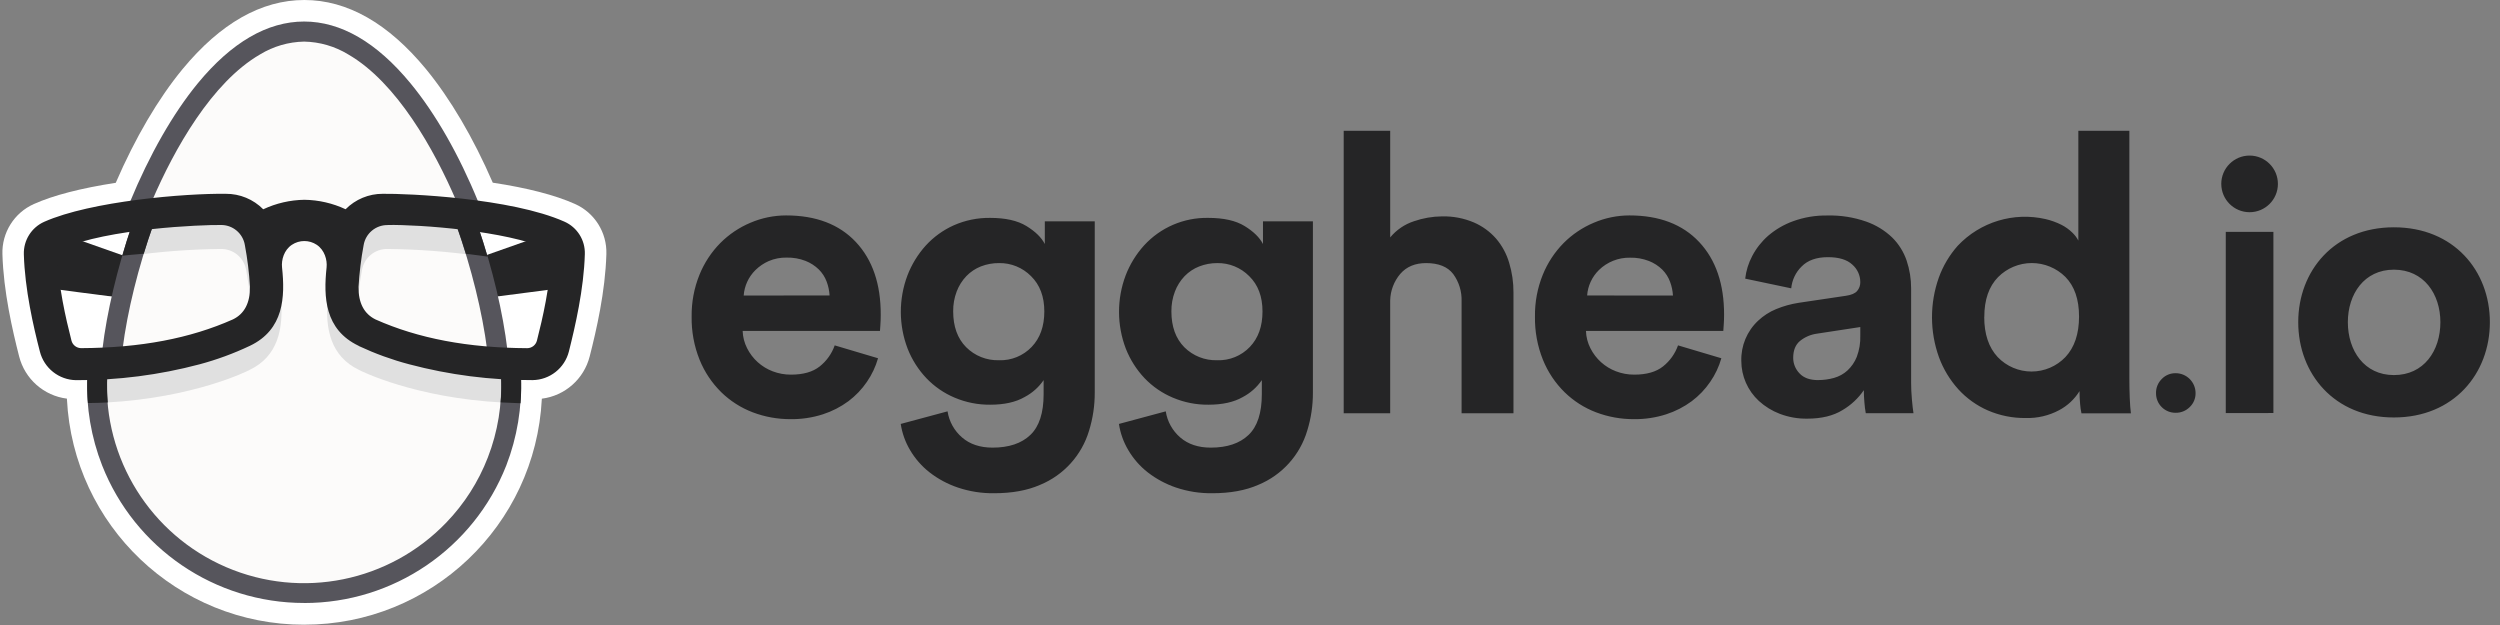 <svg xmlns="http://www.w3.org/2000/svg" width="136" height="34" viewBox="0 0 136 34">
  <rect x="0" y="0" width="136" height="34" fill="#808080" stroke="none"/>
  <g fill="none">
    <path fill="#FFF" d="M16.556,33.984 C9.666,33.993 3.984,28.592 3.641,21.711 L3.641,21.686 C2.383,21.528 1.351,20.615 1.04,19.386 C0.679,17.972 0.19,15.86 0.132,13.83 C0.094,12.656 0.772,11.576 1.845,11.098 C2.899,10.625 4.402,10.238 6.297,9.945 C7.357,7.495 8.608,5.365 9.931,3.76 C11.992,1.265 14.221,0 16.556,0 C18.891,0 21.118,1.265 23.176,3.761 C24.493,5.366 25.749,7.493 26.807,9.938 C28.689,10.222 30.19,10.611 31.273,11.093 C32.346,11.569 33.023,12.647 32.987,13.82 C32.929,15.861 32.441,17.974 32.08,19.385 C31.769,20.616 30.735,21.531 29.475,21.688 L29.475,21.711 C29.122,28.591 23.439,33.987 16.55,33.983 L16.555,33.984 L16.556,33.984 Z"/>
    <path fill="#FCFBFA" d="M16.548,2.15 C22.531,2.15 27.382,15.01 27.382,20.994 C27.382,26.978 22.532,31.829 16.547,31.829 C10.564,31.829 5.713,26.979 5.713,20.994 C5.714,15.01 10.565,2.15 16.548,2.15 Z"/>
    <path fill="#252526" d="M30.286,12.529 L25.866,14.088 C25.866,14.088 26.55,16.168 26.556,16.183 C26.563,16.199 30.96,15.616 30.96,15.616 L30.286,12.529 Z M2.81,12.529 L7.23,14.088 C7.23,14.088 6.547,16.168 6.54,16.183 C6.534,16.199 2.138,15.616 2.138,15.616 L2.811,12.529 L2.81,12.529 Z"/>
    <path fill="#E0E0E0" d="M12,12.16 C12.689,12.144 13.284,12.639 13.393,13.32 C13.533,14.072 13.626,14.833 13.67,15.598 C13.674,15.812 13.655,16.026 13.612,16.236 C13.561,15.722 13.488,15.211 13.394,14.704 C13.285,14.023 12.69,13.528 12.001,13.544 C10.341,13.561 8.681,13.687 7.037,13.922 C7.193,13.438 7.36,12.952 7.539,12.472 C9.018,12.279 10.508,12.175 12,12.16 L12,12.16 Z M27.362,20.513 C23.46,20.312 20.127,19.063 19.375,18.617 C18.788,18.337 18.04,17.742 17.825,16.255 C17.681,17.893 17.99,19.385 19.528,20.122 C19.641,20.19 22.585,21.647 27.336,21.897 C27.374,21.437 27.383,20.974 27.362,20.513 L27.362,20.513 Z M5.746,20.513 C9.648,20.312 12.981,19.063 13.733,18.617 C14.32,18.337 15.068,17.742 15.283,16.255 C15.427,17.893 15.118,19.385 13.58,20.122 C13.467,20.19 10.523,21.647 5.772,21.897 C5.734,21.437 5.725,20.974 5.746,20.513 Z M21.085,12.16 C20.396,12.144 19.801,12.639 19.692,13.32 C19.552,14.072 19.46,14.833 19.416,15.598 C19.411,15.812 19.431,16.026 19.474,16.236 C19.529,15.685 19.605,15.16 19.691,14.704 C19.801,14.024 20.395,13.529 21.084,13.544 C22.745,13.561 24.404,13.687 26.048,13.922 C25.892,13.435 25.724,12.951 25.546,12.472 C24.067,12.279 22.578,12.175 21.086,12.16 L21.085,12.16 Z"/>
    <path fill="#56555C" d="M7.071,10.988 C8.135,8.408 9.411,6.175 10.761,4.531 C12.6,2.301 14.546,1.171 16.545,1.171 C18.545,1.171 20.491,2.301 22.329,4.529 C23.684,6.171 24.965,8.404 26.019,10.987 L26.071,11.119 L25.939,11.1 C25.563,11.05 25.258,11.014 24.885,10.968 L24.838,10.968 L24.82,10.926 C23.623,8.132 21.58,4.483 18.941,2.959 C18.218,2.519 17.391,2.279 16.545,2.263 C15.699,2.279 14.873,2.519 14.15,2.959 C11.517,4.481 9.48,8.113 8.273,10.922 L8.255,10.964 L8.209,10.964 C7.833,11.004 7.527,11.041 7.154,11.096 L7.023,11.115 L7.071,10.988 L7.071,10.988 Z M27.486,19.164 C27.192,19.156 26.896,19.144 26.604,19.127 L26.514,19.127 L26.502,19.036 C26.238,16.982 25.648,14.576 24.828,12.265 L24.775,12.092 L24.953,12.116 C25.288,12.161 25.612,12.211 25.928,12.264 L25.993,12.274 L26.014,12.336 C26.804,14.644 27.364,17.025 27.604,19.041 L27.619,19.173 L27.486,19.163 L27.486,19.164 Z"/>
    <path fill="#252526" d="M26.52,13.96 C26.361,13.416 26.19,12.875 26.007,12.338 L25.987,12.276 L25.922,12.265 C25.611,12.212 25.282,12.162 24.947,12.117 L24.775,12.092 L24.835,12.262 C25.016,12.774 25.186,13.29 25.345,13.808 C25.907,13.873 26.225,13.918 26.52,13.96 L26.52,13.96 Z"/>
    <path fill="#56555C" d="M5.572,18.995 C5.812,16.979 6.377,14.598 7.162,12.29 L7.183,12.228 L7.248,12.216 C7.559,12.164 7.888,12.113 8.223,12.069 L8.401,12.045 L8.341,12.214 C7.523,14.525 6.929,16.929 6.668,18.984 L6.656,19.076 L6.566,19.076 C6.273,19.093 5.976,19.105 5.684,19.112 L5.552,19.112 L5.572,18.995 L5.572,18.995 Z"/>
    <path fill="#252526" d="M7.248,12.216 L7.183,12.226 L7.163,12.289 C6.98,12.827 6.809,13.369 6.65,13.914 C7.2,13.844 7.359,13.852 7.819,13.803 C7.981,13.276 8.155,12.739 8.346,12.213 L8.406,12.045 L8.227,12.069 C7.9,12.113 7.574,12.162 7.248,12.216 L7.248,12.216 Z"/>
    <path fill="#56555C" d="M16.548,32.802 C11.695,32.802 7.335,29.835 5.556,25.32 C4.958,23.79 4.682,22.153 4.744,20.512 L4.744,20.438 L4.818,20.438 C5.203,20.428 5.466,20.418 5.74,20.404 L5.826,20.404 L5.826,20.489 C5.614,24.955 8.194,29.084 12.301,30.852 C16.409,32.619 21.181,31.653 24.278,28.428 C25.259,27.41 26.028,26.207 26.538,24.888 C27.082,23.488 27.325,21.99 27.254,20.491 L27.254,20.405 L27.34,20.405 C27.723,20.425 27.987,20.433 28.262,20.439 L28.336,20.439 L28.336,20.513 C28.404,22.152 28.134,23.788 27.543,25.318 C25.768,29.837 21.406,32.807 16.551,32.804 L16.548,32.804 L16.548,32.802 Z"/>
    <path fill="#252526" d="M5.863,21.898 C5.825,21.428 5.815,20.955 5.834,20.483 L5.834,20.397 L5.748,20.397 C5.472,20.412 5.208,20.422 4.826,20.432 L4.752,20.432 L4.752,20.505 C4.736,20.979 4.746,21.453 4.784,21.925 L4.819,21.925 C5.175,21.925 5.523,21.909 5.854,21.893 L5.863,21.898 L5.863,21.898 Z M28.345,20.437 L28.271,20.437 C27.992,20.437 27.728,20.422 27.349,20.403 L27.263,20.403 L27.263,20.488 C27.283,20.956 27.273,21.424 27.236,21.89 L28.316,21.937 C28.354,21.464 28.364,20.991 28.348,20.517 L28.345,20.437 L28.345,20.437 Z"/>
    <path fill="#252526" d="M28.954 20.678C26.695 20.686 24.445 20.397 22.262 19.818 21.322 19.571 20.407 19.238 19.528 18.827L19.507 18.811C17.662 17.929 17.594 16.161 17.766 14.549 17.809 14.142 17.66 13.603 17.231 13.317 16.822 13.044 16.288 13.044 15.879 13.317 15.449 13.601 15.3 14.139 15.343 14.545 15.515 16.158 15.443 17.926 13.603 18.808L13.582 18.818C12.702 19.234 11.787 19.57 10.847 19.821 8.664 20.4 6.414 20.689 4.155 20.681L4.145 20.681C3.208 20.67 2.396 20.028 2.168 19.119 1.818 17.766 1.351 15.739 1.297 13.837 1.273 13.076 1.711 12.375 2.407 12.065 4.947 10.938 10.089 10.514 12.282 10.543 13.047 10.537 13.782 10.841 14.32 11.385 15.022 11.056 15.785 10.88 16.56 10.868 17.335 10.879 18.098 11.055 18.8 11.383 19.334 10.843 20.062 10.54 20.822 10.543 22.14 10.523 27.806 10.768 30.705 12.058 31.4 12.366 31.839 13.064 31.815 13.823 31.761 15.728 31.288 17.766 30.949 19.116 30.721 20.025 29.909 20.667 28.972 20.678L28.954 20.678 28.954 20.678zM21.098 12.244C20.447 12.23 19.886 12.697 19.781 13.339 19.641 14.089 19.549 14.846 19.504 15.607 19.494 16.477 19.806 17.072 20.426 17.377 22.75 18.413 25.45 18.925 28.681 18.941 28.929 18.94 29.145 18.772 29.208 18.533 29.515 17.333 29.929 15.548 29.977 13.907 29.982 13.75 29.891 13.605 29.747 13.542 27.543 12.551 22.82 12.212 21.098 12.239L21.098 12.244 21.098 12.244zM3.348 13.539C3.204 13.603 3.114 13.747 3.119 13.904 3.167 15.541 3.581 17.331 3.888 18.53 3.95 18.77 4.167 18.938 4.415 18.939 7.649 18.923 10.345 18.411 12.676 17.373 13.298 17.07 13.609 16.473 13.599 15.6 13.554 14.84 13.461 14.083 13.321 13.335 13.216 12.692 12.654 12.225 12.003 12.24 11 12.224 5.845 12.427 3.349 13.54L3.348 13.539zM47.765 19.49C47.635 19.947 47.43 20.381 47.16 20.773 46.884 21.178 46.544 21.533 46.152 21.827 45.73 22.138 45.261 22.378 44.762 22.539 44.196 22.721 43.604 22.809 43.01 22.802 42.307 22.805 41.609 22.68 40.952 22.431 40.312 22.188 39.728 21.816 39.238 21.338 38.73 20.838 38.328 20.238 38.06 19.576 37.759 18.827 37.612 18.026 37.625 17.22 37.615 16.443 37.759 15.671 38.05 14.95 38.311 14.304 38.697 13.716 39.186 13.22 39.657 12.748 40.215 12.372 40.83 12.115 41.441 11.854 42.098 11.72 42.762 11.719 44.389 11.719 45.656 12.203 46.562 13.169 47.467 14.135 47.918 15.456 47.912 17.132 47.912 17.33 47.905 17.518 47.892 17.694 47.882 17.796 47.875 17.899 47.87 18.002L40.4 18.002C40.41 18.331 40.494 18.653 40.643 18.946 40.934 19.523 41.429 19.97 42.033 20.199 42.352 20.321 42.69 20.383 43.031 20.38 43.696 20.38 44.216 20.232 44.591 19.935 44.966 19.637 45.25 19.24 45.408 18.788L47.765 19.489 47.765 19.49zM45.129 16.072C45.114 15.814 45.06 15.56 44.969 15.318 44.877 15.07 44.732 14.846 44.545 14.66 44.338 14.458 44.092 14.299 43.823 14.193 43.495 14.066 43.145 14.005 42.793 14.013 42.458 14.006 42.125 14.071 41.817 14.203 41.548 14.321 41.304 14.487 41.095 14.693 40.721 15.062 40.494 15.554 40.457 16.078L45.129 16.072 45.129 16.072zM51.547 22.377C51.632 22.93 51.913 23.434 52.337 23.799 52.762 24.166 53.314 24.35 53.993 24.351 54.883 24.351 55.57 24.121 56.051 23.661 56.533 23.202 56.773 22.463 56.773 21.444L56.773 20.679C56.507 21.067 56.15 21.384 55.733 21.602 55.253 21.878 54.63 22.016 53.866 22.016 53.203 22.022 52.545 21.892 51.934 21.633 51.354 21.389 50.83 21.028 50.395 20.573 49.956 20.109 49.61 19.565 49.376 18.97 48.885 17.686 48.881 16.266 49.366 14.98 49.596 14.382 49.934 13.831 50.363 13.356 50.79 12.889 51.309 12.514 51.887 12.256 52.509 11.981 53.184 11.844 53.864 11.853 54.698 11.853 55.357 12.001 55.84 12.298 56.324 12.595 56.656 12.92 56.838 13.274L56.838 12.04 59.554 12.04 59.554 21.357C59.557 22.058 59.453 22.756 59.246 23.426 58.849 24.761 57.87 25.845 56.582 26.376 55.889 26.68 55.055 26.832 54.078 26.832 53.411 26.841 52.747 26.737 52.115 26.525 51.557 26.338 51.035 26.058 50.57 25.698 50.144 25.365 49.784 24.954 49.51 24.488 49.249 24.05 49.076 23.566 49 23.062L51.547 22.377 51.547 22.377zM54.349 19.597C55.016 19.619 55.66 19.356 56.121 18.874 56.581 18.394 56.811 17.749 56.811 16.942 56.811 16.135 56.57 15.495 56.089 15.023 55.63 14.558 55.002 14.301 54.349 14.312 54.012 14.309 53.677 14.37 53.362 14.492 53.064 14.609 52.794 14.789 52.571 15.019 52.341 15.261 52.161 15.546 52.044 15.857 51.913 16.202 51.848 16.57 51.853 16.939 51.853 17.759 52.086 18.407 52.553 18.882 53.027 19.359 53.677 19.618 54.349 19.596L54.349 19.597zM63.417 22.377C63.502 22.93 63.782 23.434 64.207 23.799 64.632 24.166 65.183 24.35 65.862 24.351 66.753 24.351 67.439 24.121 67.921 23.661 68.402 23.202 68.643 22.463 68.643 21.444L68.643 20.679C68.377 21.067 68.02 21.384 67.603 21.602 67.122 21.878 66.499 22.016 65.736 22.016 65.073 22.022 64.415 21.892 63.804 21.633 63.224 21.389 62.699 21.028 62.264 20.573 61.825 20.109 61.48 19.564 61.246 18.97 60.755 17.686 60.751 16.266 61.236 14.98 61.466 14.382 61.804 13.831 62.233 13.356 63.128 12.374 64.404 11.827 65.732 11.853 66.567 11.853 67.226 12.001 67.709 12.298 68.192 12.595 68.524 12.92 68.706 13.274L68.706 12.04 71.422 12.04 71.422 21.357C71.425 22.058 71.321 22.756 71.114 23.426 70.717 24.761 69.739 25.845 68.451 26.376 67.758 26.68 66.923 26.832 65.947 26.832 65.28 26.841 64.616 26.737 63.983 26.525 63.426 26.337 62.905 26.058 62.44 25.698 62.014 25.365 61.654 24.954 61.38 24.488 61.119 24.05 60.946 23.566 60.87 23.062L63.417 22.377 63.417 22.377zM66.218 19.597C66.885 19.62 67.53 19.357 67.991 18.874 68.451 18.394 68.68 17.749 68.68 16.942 68.68 16.135 68.44 15.495 67.958 15.023 67.499 14.558 66.87 14.301 66.217 14.312 65.88 14.311 65.546 14.373 65.233 14.496 64.935 14.613 64.665 14.793 64.442 15.023 64.212 15.264 64.032 15.55 63.915 15.861 63.784 16.206 63.719 16.574 63.724 16.943 63.724 17.763 63.957 18.411 64.424 18.886 64.898 19.361 65.547 19.618 66.217 19.596L66.218 19.596 66.218 19.597zM75.626 22.482L73.097 22.482 73.097 7.116 75.627 7.116 75.627 12.915C75.966 12.505 76.414 12.199 76.92 12.035 77.412 11.864 77.929 11.775 78.45 11.771 79.043 11.757 79.632 11.87 80.178 12.101 80.641 12.301 81.054 12.601 81.388 12.981 81.715 13.365 81.958 13.814 82.099 14.298 82.257 14.821 82.336 15.365 82.333 15.911L82.333 22.482 79.51 22.482 79.51 16.392C79.529 15.86 79.369 15.336 79.054 14.906 78.75 14.51 78.258 14.312 77.579 14.312 76.985 14.312 76.518 14.506 76.179 14.895 75.833 15.3 75.638 15.812 75.626 16.345L75.626 22.482 75.626 22.482zM93.641 19.49C93.511 19.948 93.307 20.381 93.036 20.773 92.761 21.178 92.42 21.533 92.028 21.827 91.606 22.138 91.137 22.378 90.638 22.539 90.072 22.721 89.48 22.809 88.886 22.802 88.183 22.805 87.485 22.68 86.828 22.431 86.188 22.188 85.605 21.816 85.115 21.338 84.606 20.838 84.205 20.238 83.937 19.576 83.636 18.827 83.489 18.026 83.502 17.22 83.491 16.443 83.635 15.671 83.926 14.95 84.187 14.304 84.573 13.716 85.062 13.22 85.533 12.748 86.092 12.372 86.707 12.115 87.318 11.854 87.975 11.72 88.639 11.719 90.266 11.719 91.532 12.203 92.438 13.169 93.344 14.135 93.794 15.456 93.79 17.132 93.79 17.33 93.783 17.518 93.769 17.694 93.76 17.797 93.753 17.899 93.748 18.002L86.276 18.002C86.286 18.331 86.37 18.653 86.519 18.946 86.81 19.523 87.305 19.97 87.909 20.199 88.229 20.321 88.566 20.383 88.907 20.38 89.572 20.38 90.093 20.232 90.467 19.935 90.843 19.637 91.126 19.24 91.285 18.788L93.641 19.489 93.641 19.49zM91.009 16.078C90.994 15.82 90.94 15.566 90.849 15.324 90.758 15.076 90.613 14.851 90.426 14.664 90.218 14.462 89.972 14.304 89.703 14.198 89.375 14.071 89.025 14.01 88.674 14.018 88.041 14.006 87.429 14.25 86.977 14.694 86.605 15.062 86.378 15.552 86.34 16.074L91.01 16.078 91.009 16.078zM94.727 19.636C94.705 18.81 95.036 18.014 95.639 17.449 95.926 17.179 96.26 16.962 96.626 16.813 97.018 16.652 97.427 16.538 97.846 16.473L100.415 16.091C100.712 16.049 100.917 15.961 101.03 15.827 101.143 15.694 101.203 15.524 101.2 15.349 101.201 14.982 101.042 14.633 100.765 14.393 100.475 14.124 100.033 13.99 99.438 13.99 98.815 13.99 98.338 14.16 98.006 14.499 97.684 14.815 97.485 15.236 97.443 15.685L94.939 15.158C94.988 14.727 95.117 14.31 95.321 13.927 95.54 13.507 95.835 13.133 96.191 12.822 96.593 12.479 97.053 12.211 97.55 12.032 98.148 11.816 98.781 11.711 99.417 11.723 100.131 11.706 100.842 11.818 101.517 12.053 102.044 12.237 102.526 12.531 102.93 12.915 103.289 13.268 103.56 13.701 103.721 14.177 103.884 14.663 103.967 15.171 103.965 15.683L103.965 20.823C103.965 21.106 103.979 21.406 104.007 21.724 104.035 22.042 104.064 22.294 104.093 22.478L101.498 22.478C101.463 22.285 101.438 22.09 101.424 21.894 101.404 21.672 101.393 21.449 101.392 21.226 101.091 21.667 100.696 22.036 100.235 22.308 99.733 22.619 99.093 22.775 98.315 22.775 97.804 22.783 97.296 22.693 96.818 22.511 96.399 22.351 96.013 22.113 95.682 21.811 95.075 21.251 94.729 20.462 94.727 19.636L94.727 19.636zM98.908 20.676C99.198 20.676 99.488 20.638 99.768 20.559 100.04 20.484 100.291 20.346 100.5 20.156 100.723 19.949 100.897 19.695 101.009 19.413 101.148 19.043 101.213 18.65 101.2 18.256L101.2 17.791 98.844 18.151C98.506 18.196 98.186 18.333 97.921 18.547 97.674 18.752 97.55 19.059 97.55 19.47 97.55 19.782 97.672 20.083 97.89 20.308 98.115 20.555 98.455 20.678 98.908 20.678L98.908 20.675 98.908 20.676zM115.837 20.594C115.837 20.945 115.844 21.297 115.858 21.648 115.872 21.999 115.893 22.278 115.922 22.486L113.232 22.486C113.195 22.318 113.171 22.148 113.158 21.977 113.137 21.744 113.126 21.511 113.126 21.277 112.854 21.717 112.469 22.076 112.012 22.317 111.454 22.613 110.828 22.759 110.197 22.74 109.489 22.749 108.788 22.608 108.138 22.327 107.53 22.061 106.984 21.67 106.536 21.18 106.077 20.672 105.719 20.082 105.482 19.44 104.977 18.038 104.973 16.504 105.472 15.1 105.702 14.463 106.051 13.876 106.5 13.37 107.725 12.071 109.547 11.519 111.287 11.92 111.585 11.99 111.874 12.095 112.147 12.232 112.362 12.342 112.559 12.483 112.732 12.652 112.865 12.778 112.976 12.924 113.062 13.086L113.062 7.116 115.837 7.116 115.837 20.594 115.837 20.594zM107.942 17.24C107.942 18.174 108.186 18.903 108.675 19.426 109.156 19.928 109.821 20.211 110.516 20.211 111.211 20.211 111.876 19.928 112.357 19.426 112.852 18.899 113.1 18.163 113.1 17.219 113.1 16.285 112.852 15.567 112.357 15.064 111.87 14.58 111.211 14.309 110.524 14.31 109.838 14.312 109.18 14.587 108.696 15.074 108.196 15.585 107.946 16.307 107.946 17.24L107.942 17.24 107.942 17.24zM117.287 21.386C117.282 21.099 117.394 20.822 117.597 20.62 117.794 20.412 118.07 20.297 118.356 20.302 118.954 20.302 119.439 20.787 119.439 21.386 119.444 21.672 119.329 21.948 119.121 22.145 118.919 22.348 118.643 22.46 118.356 22.455 118.072 22.459 117.798 22.348 117.597 22.146 117.395 21.945 117.284 21.671 117.288 21.387L117.287 21.386 117.287 21.386zM120.837 10.004C120.837 9.153 121.527 8.463 122.377 8.463 123.228 8.463 123.918 9.153 123.918 10.004 123.918 10.855 123.229 11.544 122.378 11.544 121.527 11.544 120.838 10.855 120.838 10.004L120.837 10.004zM121.082 22.47L121.082 12.614 123.673 12.614 123.673 22.469 121.083 22.47 121.082 22.47zM125.024 17.527C125.024 14.732 126.982 12.365 130.227 12.365 133.491 12.365 135.449 14.737 135.449 17.527 135.449 20.317 133.491 22.71 130.227 22.71 126.982 22.714 125.024 20.328 125.024 17.527zM132.757 17.527C132.757 15.997 131.859 14.67 130.227 14.67 128.615 14.67 127.723 15.996 127.723 17.527 127.723 19.078 128.62 20.404 130.227 20.404 131.858 20.409 132.757 19.082 132.757 17.527z"/>
  </g>
</svg>
